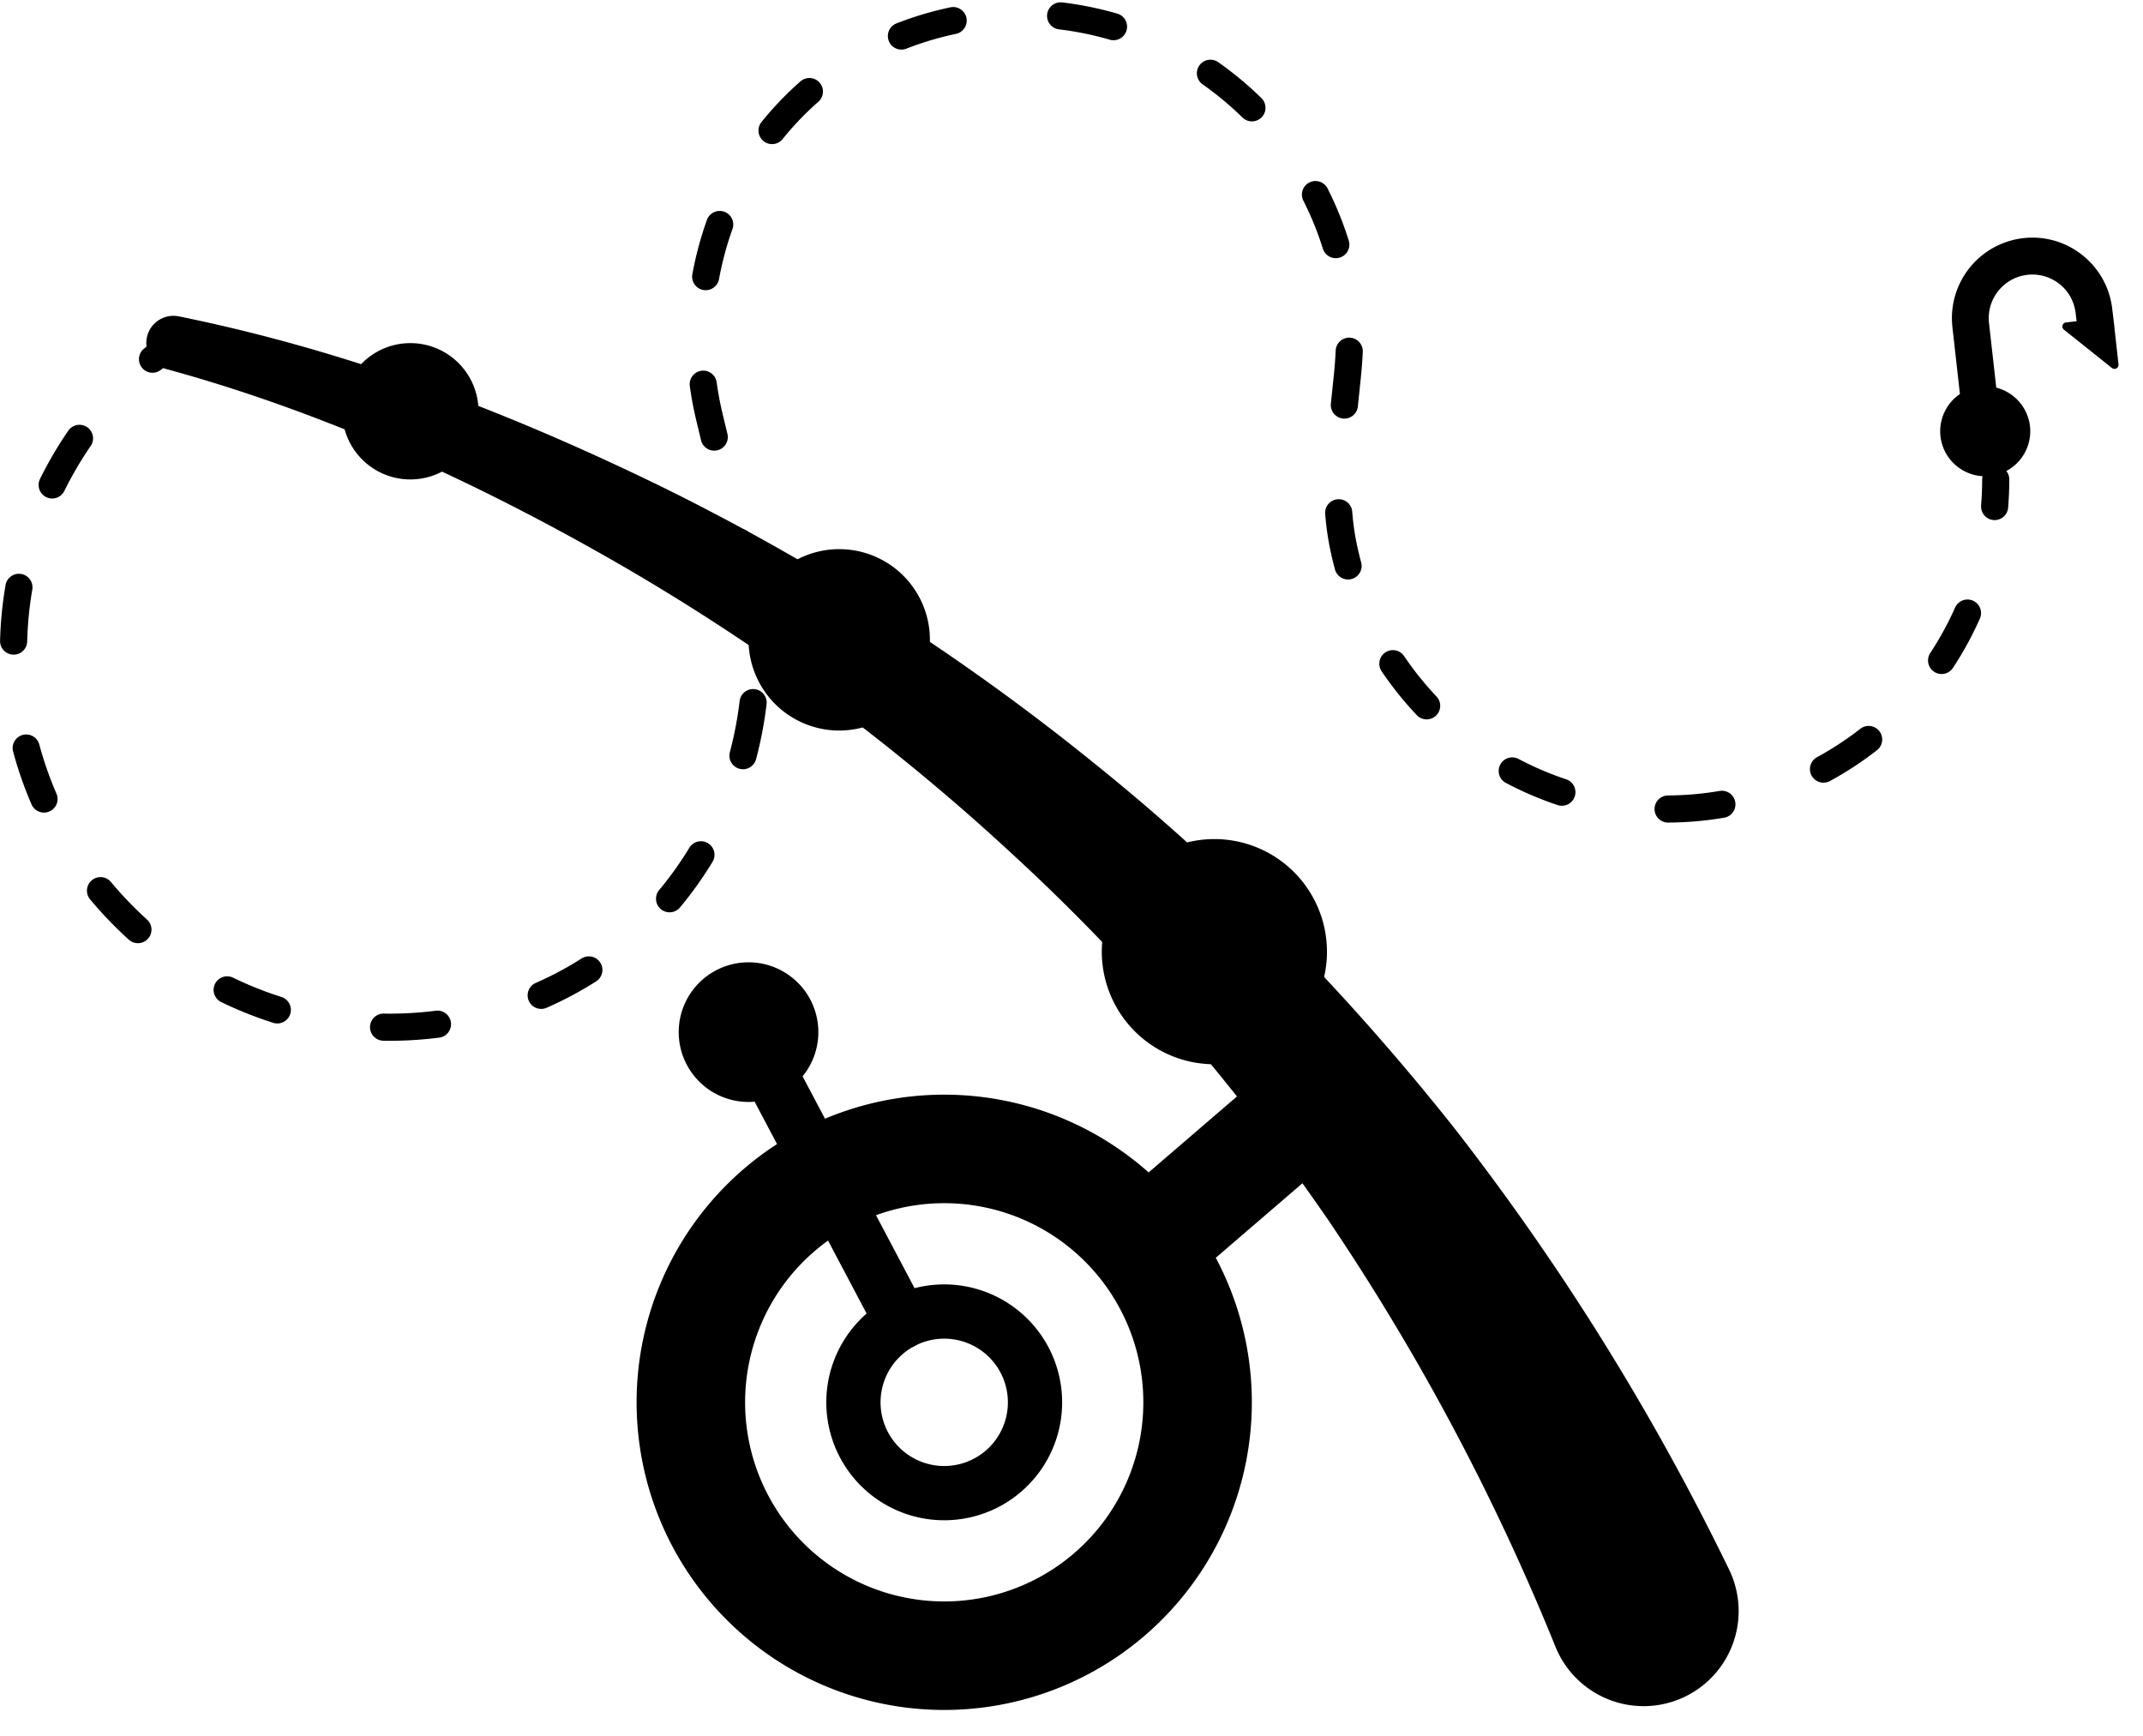 <svg xmlns="http://www.w3.org/2000/svg" width="79" height="64" viewBox="0 0 79 64">
    <g fill="none" fill-rule="evenodd">
        <path fill="#000" d="M6.624 11.668c6.23 1.268 12.069 3.498 17.724 6.252a84.888 84.888 0 0 1 15.906 10.147c4.938 3.96 9.407 8.532 13.367 13.526a91.578 91.578 0 0 1 10.11 16.24 3.504 3.504 0 1 1-6.393 2.858l-.007-.017A85.3 85.3 0 0 0 48.985 45c-3.368-4.895-7.259-9.468-11.671-13.523a80.987 80.987 0 0 0-14.498-10.69c-5.213-3.002-10.829-5.575-16.587-7.157l-.068-.018a.998.998 0 0 1 .463-1.943"/>
        <path fill="#000" d="M17.64 15.16a2.512 2.512 0 1 1-5.025 0 2.512 2.512 0 0 1 5.025 0M34.28 23.527a3.343 3.343 0 1 1-6.685 0 3.343 3.343 0 0 1 6.685 0M48.918 35.079a4.15 4.15 0 0 1-4.151 4.15 4.15 4.15 0 1 1 4.15-4.15"/>
        <path stroke="#000" stroke-width="4" d="M44.148 51.69a9.34 9.34 0 1 1-18.68 0 9.34 9.34 0 0 1 18.68 0zM48.918 40.2l-6.727 5.785"/>
        <path stroke="#000" stroke-linecap="round" stroke-width="2" d="M33.244 48.732l-5.65-10.688"/>
        <path stroke="#000" stroke-linecap="round" d="M6.419 12.637c-.273.191-.54.393-.797.603"/>
        <path stroke="#000" stroke-dasharray="1.992,3.983" stroke-linecap="round" d="M2.93 16.158a13.83 13.83 0 0 0-2.376 9.075c.589 6.815 6.27 12.272 13.1 12.612a13.83 13.83 0 0 0 6.85-1.414c5.689-2.816 8.447-9.407 6.964-15.58l-1.314-5.471C24.862 10 27.26 4.266 32.203 1.785A12.103 12.103 0 0 1 37.647.5c5.87 0 10.769 4.165 11.902 9.7.247 1.208.246 2.453.119 3.679l-.266 2.564c-.128 1.226-.13 2.47.118 3.678 1.133 5.536 6.03 9.7 11.902 9.7 5.685 0 10.456-3.903 11.782-9.176"/>
        <path stroke="#000" stroke-linecap="round" d="M73.53 18.671c.027-.329.041-.662.041-.999"/>
        <path fill="#000" d="M73.242 16.535a.642.642 0 1 1 0 0m-1.712-.485a1.663 1.663 0 0 0 1.807 1.499 1.662 1.662 0 0 0 1.5-1.806 1.664 1.664 0 0 0-1.246-1.454l-.268-2.385a1.608 1.608 0 0 1 2.6-1.434c.336.267.547.649.595 1.083l.036.288-.392.044a.15.15 0 0 0-.077.267l1.77 1.413a.15.15 0 0 0 .242-.134l-.147-1.322h.003l-.086-.714a2.95 2.95 0 0 0-1.097-1.987 2.941 2.941 0 0 0-2.18-.63 2.969 2.969 0 0 0-2.616 3.278l.277 2.468a1.658 1.658 0 0 0-.72 1.526"/>
        <path stroke="#000" stroke-linecap="round" stroke-width="2" d="M38.155 51.69a3.347 3.347 0 1 1-6.694.002 3.347 3.347 0 0 1 6.694-.002zM29.168 38.044a1.574 1.574 0 1 1-3.148.001 1.574 1.574 0 0 1 3.148 0z"/>
    </g>
</svg>
